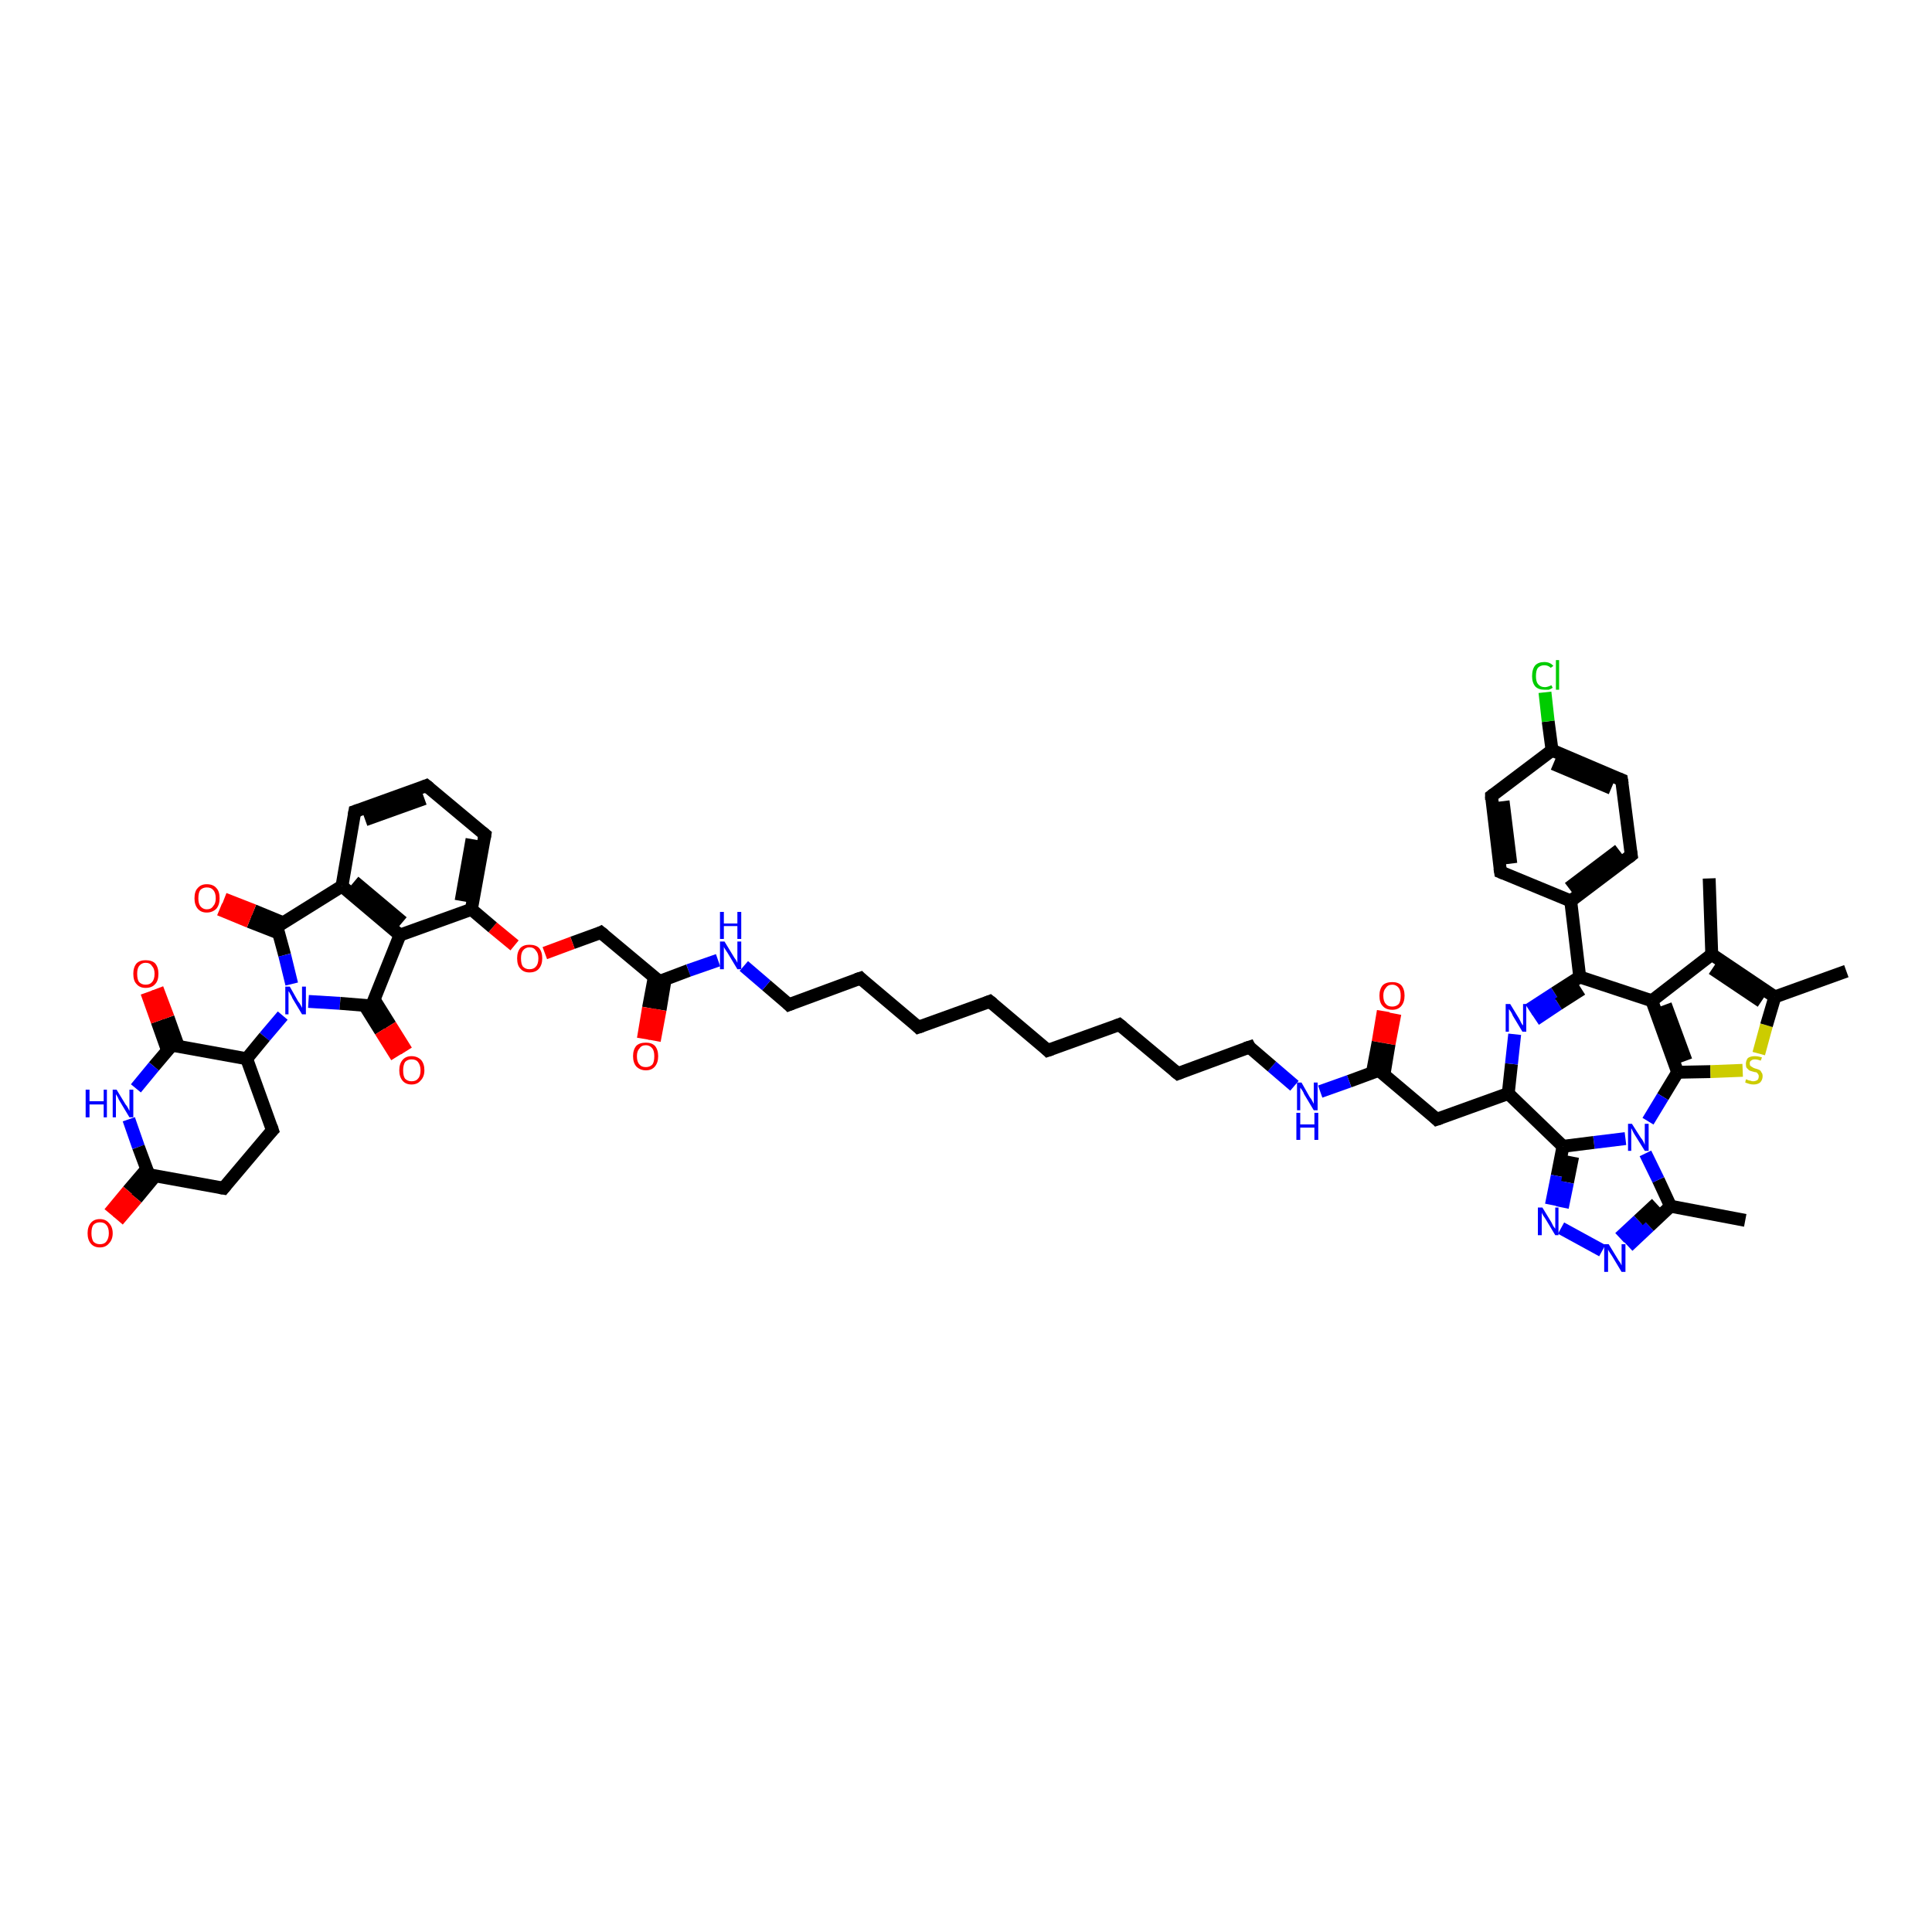 <?xml version='1.0' encoding='iso-8859-1'?>
<svg version='1.1' baseProfile='full'
              xmlns='http://www.w3.org/2000/svg'
                      xmlns:rdkit='http://www.rdkit.org/xml'
                      xmlns:xlink='http://www.w3.org/1999/xlink'
                  xml:space='preserve'
width='300px' height='300px' viewBox='0 0 300 300'>
<!-- END OF HEADER -->
<rect style='opacity:1.0;fill:#FFFFFF;stroke:none' width='300.0' height='300.0' x='0.0' y='0.0'> </rect>
<path class='bond-0 atom-0 atom-1' d='M 252.8,193.5 L 256.1,190.4' style='fill:none;fill-rule:evenodd;stroke:#0000FF;stroke-width:2.0px;stroke-linecap:butt;stroke-linejoin:miter;stroke-opacity:1' />
<path class='bond-0 atom-0 atom-1' d='M 256.1,190.4 L 259.4,187.3' style='fill:none;fill-rule:evenodd;stroke:#000000;stroke-width:2.0px;stroke-linecap:butt;stroke-linejoin:miter;stroke-opacity:1' />
<path class='bond-0 atom-0 atom-1' d='M 251.5,192.2 L 254.4,189.5' style='fill:none;fill-rule:evenodd;stroke:#0000FF;stroke-width:2.0px;stroke-linecap:butt;stroke-linejoin:miter;stroke-opacity:1' />
<path class='bond-0 atom-0 atom-1' d='M 254.4,189.5 L 257.2,186.9' style='fill:none;fill-rule:evenodd;stroke:#000000;stroke-width:2.0px;stroke-linecap:butt;stroke-linejoin:miter;stroke-opacity:1' />
<path class='bond-1 atom-1 atom-2' d='M 259.4,187.3 L 271.0,189.5' style='fill:none;fill-rule:evenodd;stroke:#000000;stroke-width:2.0px;stroke-linecap:butt;stroke-linejoin:miter;stroke-opacity:1' />
<path class='bond-2 atom-1 atom-3' d='M 259.4,187.3 L 257.5,183.2' style='fill:none;fill-rule:evenodd;stroke:#000000;stroke-width:2.0px;stroke-linecap:butt;stroke-linejoin:miter;stroke-opacity:1' />
<path class='bond-2 atom-1 atom-3' d='M 257.5,183.2 L 255.5,179.1' style='fill:none;fill-rule:evenodd;stroke:#0000FF;stroke-width:2.0px;stroke-linecap:butt;stroke-linejoin:miter;stroke-opacity:1' />
<path class='bond-3 atom-3 atom-4' d='M 252.4,176.8 L 247.5,177.4' style='fill:none;fill-rule:evenodd;stroke:#0000FF;stroke-width:2.0px;stroke-linecap:butt;stroke-linejoin:miter;stroke-opacity:1' />
<path class='bond-3 atom-3 atom-4' d='M 247.5,177.4 L 242.7,178.0' style='fill:none;fill-rule:evenodd;stroke:#000000;stroke-width:2.0px;stroke-linecap:butt;stroke-linejoin:miter;stroke-opacity:1' />
<path class='bond-4 atom-4 atom-5' d='M 242.7,178.0 L 241.8,182.6' style='fill:none;fill-rule:evenodd;stroke:#000000;stroke-width:2.0px;stroke-linecap:butt;stroke-linejoin:miter;stroke-opacity:1' />
<path class='bond-4 atom-4 atom-5' d='M 241.8,182.6 L 240.9,187.1' style='fill:none;fill-rule:evenodd;stroke:#0000FF;stroke-width:2.0px;stroke-linecap:butt;stroke-linejoin:miter;stroke-opacity:1' />
<path class='bond-4 atom-4 atom-5' d='M 244.2,179.6 L 243.4,183.6' style='fill:none;fill-rule:evenodd;stroke:#000000;stroke-width:2.0px;stroke-linecap:butt;stroke-linejoin:miter;stroke-opacity:1' />
<path class='bond-4 atom-4 atom-5' d='M 243.4,183.6 L 242.6,187.5' style='fill:none;fill-rule:evenodd;stroke:#0000FF;stroke-width:2.0px;stroke-linecap:butt;stroke-linejoin:miter;stroke-opacity:1' />
<path class='bond-5 atom-4 atom-6' d='M 242.7,178.0 L 234.2,169.8' style='fill:none;fill-rule:evenodd;stroke:#000000;stroke-width:2.0px;stroke-linecap:butt;stroke-linejoin:miter;stroke-opacity:1' />
<path class='bond-6 atom-6 atom-7' d='M 234.2,169.8 L 223.1,173.8' style='fill:none;fill-rule:evenodd;stroke:#000000;stroke-width:2.0px;stroke-linecap:butt;stroke-linejoin:miter;stroke-opacity:1' />
<path class='bond-7 atom-7 atom-8' d='M 223.1,173.8 L 214.1,166.2' style='fill:none;fill-rule:evenodd;stroke:#000000;stroke-width:2.0px;stroke-linecap:butt;stroke-linejoin:miter;stroke-opacity:1' />
<path class='bond-8 atom-8 atom-9' d='M 214.1,166.2 L 209.5,167.9' style='fill:none;fill-rule:evenodd;stroke:#000000;stroke-width:2.0px;stroke-linecap:butt;stroke-linejoin:miter;stroke-opacity:1' />
<path class='bond-8 atom-8 atom-9' d='M 209.5,167.9 L 205.0,169.5' style='fill:none;fill-rule:evenodd;stroke:#0000FF;stroke-width:2.0px;stroke-linecap:butt;stroke-linejoin:miter;stroke-opacity:1' />
<path class='bond-9 atom-9 atom-10' d='M 201.0,168.6 L 197.5,165.6' style='fill:none;fill-rule:evenodd;stroke:#0000FF;stroke-width:2.0px;stroke-linecap:butt;stroke-linejoin:miter;stroke-opacity:1' />
<path class='bond-9 atom-9 atom-10' d='M 197.5,165.6 L 194.0,162.6' style='fill:none;fill-rule:evenodd;stroke:#000000;stroke-width:2.0px;stroke-linecap:butt;stroke-linejoin:miter;stroke-opacity:1' />
<path class='bond-10 atom-10 atom-11' d='M 194.0,162.6 L 182.9,166.7' style='fill:none;fill-rule:evenodd;stroke:#000000;stroke-width:2.0px;stroke-linecap:butt;stroke-linejoin:miter;stroke-opacity:1' />
<path class='bond-11 atom-11 atom-12' d='M 182.9,166.7 L 173.8,159.1' style='fill:none;fill-rule:evenodd;stroke:#000000;stroke-width:2.0px;stroke-linecap:butt;stroke-linejoin:miter;stroke-opacity:1' />
<path class='bond-12 atom-12 atom-13' d='M 173.8,159.1 L 162.7,163.1' style='fill:none;fill-rule:evenodd;stroke:#000000;stroke-width:2.0px;stroke-linecap:butt;stroke-linejoin:miter;stroke-opacity:1' />
<path class='bond-13 atom-13 atom-14' d='M 162.7,163.1 L 153.7,155.5' style='fill:none;fill-rule:evenodd;stroke:#000000;stroke-width:2.0px;stroke-linecap:butt;stroke-linejoin:miter;stroke-opacity:1' />
<path class='bond-14 atom-14 atom-15' d='M 153.7,155.5 L 142.6,159.5' style='fill:none;fill-rule:evenodd;stroke:#000000;stroke-width:2.0px;stroke-linecap:butt;stroke-linejoin:miter;stroke-opacity:1' />
<path class='bond-15 atom-15 atom-16' d='M 142.6,159.5 L 133.6,151.9' style='fill:none;fill-rule:evenodd;stroke:#000000;stroke-width:2.0px;stroke-linecap:butt;stroke-linejoin:miter;stroke-opacity:1' />
<path class='bond-16 atom-16 atom-17' d='M 133.6,151.9 L 122.5,156.0' style='fill:none;fill-rule:evenodd;stroke:#000000;stroke-width:2.0px;stroke-linecap:butt;stroke-linejoin:miter;stroke-opacity:1' />
<path class='bond-17 atom-17 atom-18' d='M 122.5,156.0 L 119.0,153.0' style='fill:none;fill-rule:evenodd;stroke:#000000;stroke-width:2.0px;stroke-linecap:butt;stroke-linejoin:miter;stroke-opacity:1' />
<path class='bond-17 atom-17 atom-18' d='M 119.0,153.0 L 115.5,150.0' style='fill:none;fill-rule:evenodd;stroke:#0000FF;stroke-width:2.0px;stroke-linecap:butt;stroke-linejoin:miter;stroke-opacity:1' />
<path class='bond-18 atom-18 atom-19' d='M 111.5,149.1 L 106.9,150.7' style='fill:none;fill-rule:evenodd;stroke:#0000FF;stroke-width:2.0px;stroke-linecap:butt;stroke-linejoin:miter;stroke-opacity:1' />
<path class='bond-18 atom-18 atom-19' d='M 106.9,150.7 L 102.4,152.4' style='fill:none;fill-rule:evenodd;stroke:#000000;stroke-width:2.0px;stroke-linecap:butt;stroke-linejoin:miter;stroke-opacity:1' />
<path class='bond-19 atom-19 atom-20' d='M 101.6,151.7 L 100.7,156.5' style='fill:none;fill-rule:evenodd;stroke:#000000;stroke-width:2.0px;stroke-linecap:butt;stroke-linejoin:miter;stroke-opacity:1' />
<path class='bond-19 atom-19 atom-20' d='M 100.7,156.5 L 99.9,161.3' style='fill:none;fill-rule:evenodd;stroke:#FF0000;stroke-width:2.0px;stroke-linecap:butt;stroke-linejoin:miter;stroke-opacity:1' />
<path class='bond-19 atom-19 atom-20' d='M 103.3,152.0 L 102.5,156.8' style='fill:none;fill-rule:evenodd;stroke:#000000;stroke-width:2.0px;stroke-linecap:butt;stroke-linejoin:miter;stroke-opacity:1' />
<path class='bond-19 atom-19 atom-20' d='M 102.5,156.8 L 101.6,161.6' style='fill:none;fill-rule:evenodd;stroke:#FF0000;stroke-width:2.0px;stroke-linecap:butt;stroke-linejoin:miter;stroke-opacity:1' />
<path class='bond-20 atom-19 atom-21' d='M 102.4,152.4 L 93.3,144.8' style='fill:none;fill-rule:evenodd;stroke:#000000;stroke-width:2.0px;stroke-linecap:butt;stroke-linejoin:miter;stroke-opacity:1' />
<path class='bond-21 atom-21 atom-22' d='M 93.3,144.8 L 88.9,146.4' style='fill:none;fill-rule:evenodd;stroke:#000000;stroke-width:2.0px;stroke-linecap:butt;stroke-linejoin:miter;stroke-opacity:1' />
<path class='bond-21 atom-21 atom-22' d='M 88.9,146.4 L 84.6,148.0' style='fill:none;fill-rule:evenodd;stroke:#FF0000;stroke-width:2.0px;stroke-linecap:butt;stroke-linejoin:miter;stroke-opacity:1' />
<path class='bond-22 atom-22 atom-23' d='M 79.9,146.8 L 76.5,144.0' style='fill:none;fill-rule:evenodd;stroke:#FF0000;stroke-width:2.0px;stroke-linecap:butt;stroke-linejoin:miter;stroke-opacity:1' />
<path class='bond-22 atom-22 atom-23' d='M 76.5,144.0 L 73.2,141.2' style='fill:none;fill-rule:evenodd;stroke:#000000;stroke-width:2.0px;stroke-linecap:butt;stroke-linejoin:miter;stroke-opacity:1' />
<path class='bond-23 atom-23 atom-24' d='M 73.2,141.2 L 75.3,129.6' style='fill:none;fill-rule:evenodd;stroke:#000000;stroke-width:2.0px;stroke-linecap:butt;stroke-linejoin:miter;stroke-opacity:1' />
<path class='bond-23 atom-23 atom-24' d='M 71.6,139.9 L 73.3,130.3' style='fill:none;fill-rule:evenodd;stroke:#000000;stroke-width:2.0px;stroke-linecap:butt;stroke-linejoin:miter;stroke-opacity:1' />
<path class='bond-24 atom-24 atom-25' d='M 75.3,129.6 L 66.2,122.0' style='fill:none;fill-rule:evenodd;stroke:#000000;stroke-width:2.0px;stroke-linecap:butt;stroke-linejoin:miter;stroke-opacity:1' />
<path class='bond-25 atom-25 atom-26' d='M 66.2,122.0 L 55.1,126.0' style='fill:none;fill-rule:evenodd;stroke:#000000;stroke-width:2.0px;stroke-linecap:butt;stroke-linejoin:miter;stroke-opacity:1' />
<path class='bond-25 atom-25 atom-26' d='M 65.9,124.0 L 56.7,127.3' style='fill:none;fill-rule:evenodd;stroke:#000000;stroke-width:2.0px;stroke-linecap:butt;stroke-linejoin:miter;stroke-opacity:1' />
<path class='bond-26 atom-26 atom-27' d='M 55.1,126.0 L 53.1,137.6' style='fill:none;fill-rule:evenodd;stroke:#000000;stroke-width:2.0px;stroke-linecap:butt;stroke-linejoin:miter;stroke-opacity:1' />
<path class='bond-27 atom-27 atom-28' d='M 53.1,137.6 L 43.0,143.9' style='fill:none;fill-rule:evenodd;stroke:#000000;stroke-width:2.0px;stroke-linecap:butt;stroke-linejoin:miter;stroke-opacity:1' />
<path class='bond-28 atom-28 atom-29' d='M 44.0,143.3 L 39.4,141.4' style='fill:none;fill-rule:evenodd;stroke:#000000;stroke-width:2.0px;stroke-linecap:butt;stroke-linejoin:miter;stroke-opacity:1' />
<path class='bond-28 atom-28 atom-29' d='M 39.4,141.4 L 34.8,139.6' style='fill:none;fill-rule:evenodd;stroke:#FF0000;stroke-width:2.0px;stroke-linecap:butt;stroke-linejoin:miter;stroke-opacity:1' />
<path class='bond-28 atom-28 atom-29' d='M 43.3,144.9 L 38.7,143.1' style='fill:none;fill-rule:evenodd;stroke:#000000;stroke-width:2.0px;stroke-linecap:butt;stroke-linejoin:miter;stroke-opacity:1' />
<path class='bond-28 atom-28 atom-29' d='M 38.7,143.1 L 34.1,141.2' style='fill:none;fill-rule:evenodd;stroke:#FF0000;stroke-width:2.0px;stroke-linecap:butt;stroke-linejoin:miter;stroke-opacity:1' />
<path class='bond-29 atom-28 atom-30' d='M 43.0,143.9 L 44.2,148.3' style='fill:none;fill-rule:evenodd;stroke:#000000;stroke-width:2.0px;stroke-linecap:butt;stroke-linejoin:miter;stroke-opacity:1' />
<path class='bond-29 atom-28 atom-30' d='M 44.2,148.3 L 45.3,152.8' style='fill:none;fill-rule:evenodd;stroke:#0000FF;stroke-width:2.0px;stroke-linecap:butt;stroke-linejoin:miter;stroke-opacity:1' />
<path class='bond-30 atom-30 atom-31' d='M 43.9,157.7 L 41.1,161.0' style='fill:none;fill-rule:evenodd;stroke:#0000FF;stroke-width:2.0px;stroke-linecap:butt;stroke-linejoin:miter;stroke-opacity:1' />
<path class='bond-30 atom-30 atom-31' d='M 41.1,161.0 L 38.3,164.4' style='fill:none;fill-rule:evenodd;stroke:#000000;stroke-width:2.0px;stroke-linecap:butt;stroke-linejoin:miter;stroke-opacity:1' />
<path class='bond-31 atom-31 atom-32' d='M 38.3,164.4 L 26.7,162.3' style='fill:none;fill-rule:evenodd;stroke:#000000;stroke-width:2.0px;stroke-linecap:butt;stroke-linejoin:miter;stroke-opacity:1' />
<path class='bond-32 atom-32 atom-33' d='M 27.7,162.5 L 26.1,158.0' style='fill:none;fill-rule:evenodd;stroke:#000000;stroke-width:2.0px;stroke-linecap:butt;stroke-linejoin:miter;stroke-opacity:1' />
<path class='bond-32 atom-32 atom-33' d='M 26.1,158.0 L 24.4,153.5' style='fill:none;fill-rule:evenodd;stroke:#FF0000;stroke-width:2.0px;stroke-linecap:butt;stroke-linejoin:miter;stroke-opacity:1' />
<path class='bond-32 atom-32 atom-33' d='M 26.0,163.1 L 24.4,158.6' style='fill:none;fill-rule:evenodd;stroke:#000000;stroke-width:2.0px;stroke-linecap:butt;stroke-linejoin:miter;stroke-opacity:1' />
<path class='bond-32 atom-32 atom-33' d='M 24.4,158.6 L 22.8,154.1' style='fill:none;fill-rule:evenodd;stroke:#FF0000;stroke-width:2.0px;stroke-linecap:butt;stroke-linejoin:miter;stroke-opacity:1' />
<path class='bond-33 atom-32 atom-34' d='M 26.7,162.3 L 23.9,165.6' style='fill:none;fill-rule:evenodd;stroke:#000000;stroke-width:2.0px;stroke-linecap:butt;stroke-linejoin:miter;stroke-opacity:1' />
<path class='bond-33 atom-32 atom-34' d='M 23.9,165.6 L 21.1,169.0' style='fill:none;fill-rule:evenodd;stroke:#0000FF;stroke-width:2.0px;stroke-linecap:butt;stroke-linejoin:miter;stroke-opacity:1' />
<path class='bond-34 atom-34 atom-35' d='M 20.0,173.8 L 21.5,178.1' style='fill:none;fill-rule:evenodd;stroke:#0000FF;stroke-width:2.0px;stroke-linecap:butt;stroke-linejoin:miter;stroke-opacity:1' />
<path class='bond-34 atom-34 atom-35' d='M 21.5,178.1 L 23.1,182.4' style='fill:none;fill-rule:evenodd;stroke:#000000;stroke-width:2.0px;stroke-linecap:butt;stroke-linejoin:miter;stroke-opacity:1' />
<path class='bond-35 atom-35 atom-36' d='M 23.1,182.4 L 34.7,184.5' style='fill:none;fill-rule:evenodd;stroke:#000000;stroke-width:2.0px;stroke-linecap:butt;stroke-linejoin:miter;stroke-opacity:1' />
<path class='bond-36 atom-36 atom-37' d='M 34.7,184.5 L 42.3,175.5' style='fill:none;fill-rule:evenodd;stroke:#000000;stroke-width:2.0px;stroke-linecap:butt;stroke-linejoin:miter;stroke-opacity:1' />
<path class='bond-37 atom-35 atom-38' d='M 22.8,181.5 L 19.9,184.9' style='fill:none;fill-rule:evenodd;stroke:#000000;stroke-width:2.0px;stroke-linecap:butt;stroke-linejoin:miter;stroke-opacity:1' />
<path class='bond-37 atom-35 atom-38' d='M 19.9,184.9 L 17.0,188.4' style='fill:none;fill-rule:evenodd;stroke:#FF0000;stroke-width:2.0px;stroke-linecap:butt;stroke-linejoin:miter;stroke-opacity:1' />
<path class='bond-37 atom-35 atom-38' d='M 24.1,182.6 L 21.2,186.1' style='fill:none;fill-rule:evenodd;stroke:#000000;stroke-width:2.0px;stroke-linecap:butt;stroke-linejoin:miter;stroke-opacity:1' />
<path class='bond-37 atom-35 atom-38' d='M 21.2,186.1 L 18.3,189.5' style='fill:none;fill-rule:evenodd;stroke:#FF0000;stroke-width:2.0px;stroke-linecap:butt;stroke-linejoin:miter;stroke-opacity:1' />
<path class='bond-38 atom-30 atom-39' d='M 47.9,155.5 L 52.8,155.8' style='fill:none;fill-rule:evenodd;stroke:#0000FF;stroke-width:2.0px;stroke-linecap:butt;stroke-linejoin:miter;stroke-opacity:1' />
<path class='bond-38 atom-30 atom-39' d='M 52.8,155.8 L 57.7,156.2' style='fill:none;fill-rule:evenodd;stroke:#000000;stroke-width:2.0px;stroke-linecap:butt;stroke-linejoin:miter;stroke-opacity:1' />
<path class='bond-39 atom-39 atom-40' d='M 57.7,156.2 L 62.1,145.2' style='fill:none;fill-rule:evenodd;stroke:#000000;stroke-width:2.0px;stroke-linecap:butt;stroke-linejoin:miter;stroke-opacity:1' />
<path class='bond-40 atom-39 atom-41' d='M 56.6,156.1 L 59.1,160.1' style='fill:none;fill-rule:evenodd;stroke:#000000;stroke-width:2.0px;stroke-linecap:butt;stroke-linejoin:miter;stroke-opacity:1' />
<path class='bond-40 atom-39 atom-41' d='M 59.1,160.1 L 61.6,164.1' style='fill:none;fill-rule:evenodd;stroke:#FF0000;stroke-width:2.0px;stroke-linecap:butt;stroke-linejoin:miter;stroke-opacity:1' />
<path class='bond-40 atom-39 atom-41' d='M 58.1,155.2 L 60.6,159.2' style='fill:none;fill-rule:evenodd;stroke:#000000;stroke-width:2.0px;stroke-linecap:butt;stroke-linejoin:miter;stroke-opacity:1' />
<path class='bond-40 atom-39 atom-41' d='M 60.6,159.2 L 63.1,163.2' style='fill:none;fill-rule:evenodd;stroke:#FF0000;stroke-width:2.0px;stroke-linecap:butt;stroke-linejoin:miter;stroke-opacity:1' />
<path class='bond-41 atom-8 atom-42' d='M 214.9,166.9 L 215.7,162.1' style='fill:none;fill-rule:evenodd;stroke:#000000;stroke-width:2.0px;stroke-linecap:butt;stroke-linejoin:miter;stroke-opacity:1' />
<path class='bond-41 atom-8 atom-42' d='M 215.7,162.1 L 216.6,157.4' style='fill:none;fill-rule:evenodd;stroke:#FF0000;stroke-width:2.0px;stroke-linecap:butt;stroke-linejoin:miter;stroke-opacity:1' />
<path class='bond-41 atom-8 atom-42' d='M 213.1,166.6 L 214.0,161.8' style='fill:none;fill-rule:evenodd;stroke:#000000;stroke-width:2.0px;stroke-linecap:butt;stroke-linejoin:miter;stroke-opacity:1' />
<path class='bond-41 atom-8 atom-42' d='M 214.0,161.8 L 214.8,157.0' style='fill:none;fill-rule:evenodd;stroke:#FF0000;stroke-width:2.0px;stroke-linecap:butt;stroke-linejoin:miter;stroke-opacity:1' />
<path class='bond-42 atom-6 atom-43' d='M 234.2,169.8 L 234.7,165.2' style='fill:none;fill-rule:evenodd;stroke:#000000;stroke-width:2.0px;stroke-linecap:butt;stroke-linejoin:miter;stroke-opacity:1' />
<path class='bond-42 atom-6 atom-43' d='M 234.7,165.2 L 235.2,160.6' style='fill:none;fill-rule:evenodd;stroke:#0000FF;stroke-width:2.0px;stroke-linecap:butt;stroke-linejoin:miter;stroke-opacity:1' />
<path class='bond-43 atom-43 atom-44' d='M 237.4,156.8 L 241.4,154.2' style='fill:none;fill-rule:evenodd;stroke:#0000FF;stroke-width:2.0px;stroke-linecap:butt;stroke-linejoin:miter;stroke-opacity:1' />
<path class='bond-43 atom-43 atom-44' d='M 241.4,154.2 L 245.3,151.7' style='fill:none;fill-rule:evenodd;stroke:#000000;stroke-width:2.0px;stroke-linecap:butt;stroke-linejoin:miter;stroke-opacity:1' />
<path class='bond-43 atom-43 atom-44' d='M 238.4,158.3 L 242.0,155.9' style='fill:none;fill-rule:evenodd;stroke:#0000FF;stroke-width:2.0px;stroke-linecap:butt;stroke-linejoin:miter;stroke-opacity:1' />
<path class='bond-43 atom-43 atom-44' d='M 242.0,155.9 L 245.6,153.6' style='fill:none;fill-rule:evenodd;stroke:#000000;stroke-width:2.0px;stroke-linecap:butt;stroke-linejoin:miter;stroke-opacity:1' />
<path class='bond-44 atom-44 atom-45' d='M 245.3,151.7 L 256.5,155.4' style='fill:none;fill-rule:evenodd;stroke:#000000;stroke-width:2.0px;stroke-linecap:butt;stroke-linejoin:miter;stroke-opacity:1' />
<path class='bond-45 atom-45 atom-46' d='M 256.5,155.4 L 260.5,166.5' style='fill:none;fill-rule:evenodd;stroke:#000000;stroke-width:2.0px;stroke-linecap:butt;stroke-linejoin:miter;stroke-opacity:1' />
<path class='bond-45 atom-45 atom-46' d='M 258.6,156.0 L 261.8,164.7' style='fill:none;fill-rule:evenodd;stroke:#000000;stroke-width:2.0px;stroke-linecap:butt;stroke-linejoin:miter;stroke-opacity:1' />
<path class='bond-46 atom-46 atom-47' d='M 260.5,166.5 L 265.6,166.4' style='fill:none;fill-rule:evenodd;stroke:#000000;stroke-width:2.0px;stroke-linecap:butt;stroke-linejoin:miter;stroke-opacity:1' />
<path class='bond-46 atom-46 atom-47' d='M 265.6,166.4 L 270.6,166.2' style='fill:none;fill-rule:evenodd;stroke:#CCCC00;stroke-width:2.0px;stroke-linecap:butt;stroke-linejoin:miter;stroke-opacity:1' />
<path class='bond-47 atom-47 atom-48' d='M 273.1,163.6 L 274.3,159.2' style='fill:none;fill-rule:evenodd;stroke:#CCCC00;stroke-width:2.0px;stroke-linecap:butt;stroke-linejoin:miter;stroke-opacity:1' />
<path class='bond-47 atom-47 atom-48' d='M 274.3,159.2 L 275.6,154.8' style='fill:none;fill-rule:evenodd;stroke:#000000;stroke-width:2.0px;stroke-linecap:butt;stroke-linejoin:miter;stroke-opacity:1' />
<path class='bond-48 atom-48 atom-49' d='M 275.6,154.8 L 286.7,150.8' style='fill:none;fill-rule:evenodd;stroke:#000000;stroke-width:2.0px;stroke-linecap:butt;stroke-linejoin:miter;stroke-opacity:1' />
<path class='bond-49 atom-48 atom-50' d='M 275.6,154.8 L 265.8,148.2' style='fill:none;fill-rule:evenodd;stroke:#000000;stroke-width:2.0px;stroke-linecap:butt;stroke-linejoin:miter;stroke-opacity:1' />
<path class='bond-49 atom-48 atom-50' d='M 273.5,155.5 L 265.9,150.4' style='fill:none;fill-rule:evenodd;stroke:#000000;stroke-width:2.0px;stroke-linecap:butt;stroke-linejoin:miter;stroke-opacity:1' />
<path class='bond-50 atom-50 atom-51' d='M 265.8,148.2 L 265.4,136.4' style='fill:none;fill-rule:evenodd;stroke:#000000;stroke-width:2.0px;stroke-linecap:butt;stroke-linejoin:miter;stroke-opacity:1' />
<path class='bond-51 atom-44 atom-52' d='M 245.3,151.7 L 243.9,139.9' style='fill:none;fill-rule:evenodd;stroke:#000000;stroke-width:2.0px;stroke-linecap:butt;stroke-linejoin:miter;stroke-opacity:1' />
<path class='bond-52 atom-52 atom-53' d='M 243.9,139.9 L 253.3,132.8' style='fill:none;fill-rule:evenodd;stroke:#000000;stroke-width:2.0px;stroke-linecap:butt;stroke-linejoin:miter;stroke-opacity:1' />
<path class='bond-52 atom-52 atom-53' d='M 243.6,137.9 L 251.4,132.0' style='fill:none;fill-rule:evenodd;stroke:#000000;stroke-width:2.0px;stroke-linecap:butt;stroke-linejoin:miter;stroke-opacity:1' />
<path class='bond-53 atom-53 atom-54' d='M 253.3,132.8 L 251.8,121.1' style='fill:none;fill-rule:evenodd;stroke:#000000;stroke-width:2.0px;stroke-linecap:butt;stroke-linejoin:miter;stroke-opacity:1' />
<path class='bond-54 atom-54 atom-55' d='M 251.8,121.1 L 241.0,116.5' style='fill:none;fill-rule:evenodd;stroke:#000000;stroke-width:2.0px;stroke-linecap:butt;stroke-linejoin:miter;stroke-opacity:1' />
<path class='bond-54 atom-54 atom-55' d='M 250.2,122.4 L 241.2,118.6' style='fill:none;fill-rule:evenodd;stroke:#000000;stroke-width:2.0px;stroke-linecap:butt;stroke-linejoin:miter;stroke-opacity:1' />
<path class='bond-55 atom-55 atom-56' d='M 241.0,116.5 L 231.6,123.6' style='fill:none;fill-rule:evenodd;stroke:#000000;stroke-width:2.0px;stroke-linecap:butt;stroke-linejoin:miter;stroke-opacity:1' />
<path class='bond-56 atom-56 atom-57' d='M 231.6,123.6 L 233.0,135.4' style='fill:none;fill-rule:evenodd;stroke:#000000;stroke-width:2.0px;stroke-linecap:butt;stroke-linejoin:miter;stroke-opacity:1' />
<path class='bond-56 atom-56 atom-57' d='M 233.4,124.4 L 234.6,134.1' style='fill:none;fill-rule:evenodd;stroke:#000000;stroke-width:2.0px;stroke-linecap:butt;stroke-linejoin:miter;stroke-opacity:1' />
<path class='bond-57 atom-55 atom-58' d='M 241.0,116.5 L 240.4,112.0' style='fill:none;fill-rule:evenodd;stroke:#000000;stroke-width:2.0px;stroke-linecap:butt;stroke-linejoin:miter;stroke-opacity:1' />
<path class='bond-57 atom-55 atom-58' d='M 240.4,112.0 L 239.9,107.5' style='fill:none;fill-rule:evenodd;stroke:#00CC00;stroke-width:2.0px;stroke-linecap:butt;stroke-linejoin:miter;stroke-opacity:1' />
<path class='bond-58 atom-5 atom-0' d='M 242.4,190.7 L 248.8,194.2' style='fill:none;fill-rule:evenodd;stroke:#0000FF;stroke-width:2.0px;stroke-linecap:butt;stroke-linejoin:miter;stroke-opacity:1' />
<path class='bond-59 atom-37 atom-31' d='M 42.3,175.5 L 38.3,164.4' style='fill:none;fill-rule:evenodd;stroke:#000000;stroke-width:2.0px;stroke-linecap:butt;stroke-linejoin:miter;stroke-opacity:1' />
<path class='bond-60 atom-40 atom-23' d='M 62.1,145.2 L 73.2,141.2' style='fill:none;fill-rule:evenodd;stroke:#000000;stroke-width:2.0px;stroke-linecap:butt;stroke-linejoin:miter;stroke-opacity:1' />
<path class='bond-61 atom-40 atom-27' d='M 62.1,145.2 L 53.1,137.6' style='fill:none;fill-rule:evenodd;stroke:#000000;stroke-width:2.0px;stroke-linecap:butt;stroke-linejoin:miter;stroke-opacity:1' />
<path class='bond-61 atom-40 atom-27' d='M 62.5,143.2 L 55.0,136.9' style='fill:none;fill-rule:evenodd;stroke:#000000;stroke-width:2.0px;stroke-linecap:butt;stroke-linejoin:miter;stroke-opacity:1' />
<path class='bond-62 atom-46 atom-3' d='M 260.5,166.5 L 258.2,170.3' style='fill:none;fill-rule:evenodd;stroke:#000000;stroke-width:2.0px;stroke-linecap:butt;stroke-linejoin:miter;stroke-opacity:1' />
<path class='bond-62 atom-46 atom-3' d='M 258.2,170.3 L 255.9,174.1' style='fill:none;fill-rule:evenodd;stroke:#0000FF;stroke-width:2.0px;stroke-linecap:butt;stroke-linejoin:miter;stroke-opacity:1' />
<path class='bond-63 atom-50 atom-45' d='M 265.8,148.2 L 256.5,155.4' style='fill:none;fill-rule:evenodd;stroke:#000000;stroke-width:2.0px;stroke-linecap:butt;stroke-linejoin:miter;stroke-opacity:1' />
<path class='bond-64 atom-57 atom-52' d='M 233.0,135.4 L 243.9,139.9' style='fill:none;fill-rule:evenodd;stroke:#000000;stroke-width:2.0px;stroke-linecap:butt;stroke-linejoin:miter;stroke-opacity:1' />
<path d='M 223.7,173.6 L 223.1,173.8 L 222.7,173.4' style='fill:none;stroke:#000000;stroke-width:2.0px;stroke-linecap:butt;stroke-linejoin:miter;stroke-opacity:1;' />
<path d='M 214.5,166.6 L 214.1,166.2 L 213.9,166.3' style='fill:none;stroke:#000000;stroke-width:2.0px;stroke-linecap:butt;stroke-linejoin:miter;stroke-opacity:1;' />
<path d='M 194.1,162.8 L 194.0,162.6 L 193.4,162.8' style='fill:none;stroke:#000000;stroke-width:2.0px;stroke-linecap:butt;stroke-linejoin:miter;stroke-opacity:1;' />
<path d='M 183.4,166.5 L 182.9,166.7 L 182.4,166.3' style='fill:none;stroke:#000000;stroke-width:2.0px;stroke-linecap:butt;stroke-linejoin:miter;stroke-opacity:1;' />
<path d='M 174.3,159.5 L 173.8,159.1 L 173.3,159.3' style='fill:none;stroke:#000000;stroke-width:2.0px;stroke-linecap:butt;stroke-linejoin:miter;stroke-opacity:1;' />
<path d='M 163.3,162.9 L 162.7,163.1 L 162.3,162.7' style='fill:none;stroke:#000000;stroke-width:2.0px;stroke-linecap:butt;stroke-linejoin:miter;stroke-opacity:1;' />
<path d='M 154.2,155.9 L 153.7,155.5 L 153.2,155.7' style='fill:none;stroke:#000000;stroke-width:2.0px;stroke-linecap:butt;stroke-linejoin:miter;stroke-opacity:1;' />
<path d='M 143.2,159.3 L 142.6,159.5 L 142.2,159.1' style='fill:none;stroke:#000000;stroke-width:2.0px;stroke-linecap:butt;stroke-linejoin:miter;stroke-opacity:1;' />
<path d='M 134.0,152.3 L 133.6,151.9 L 133.0,152.1' style='fill:none;stroke:#000000;stroke-width:2.0px;stroke-linecap:butt;stroke-linejoin:miter;stroke-opacity:1;' />
<path d='M 123.0,155.8 L 122.5,156.0 L 122.3,155.8' style='fill:none;stroke:#000000;stroke-width:2.0px;stroke-linecap:butt;stroke-linejoin:miter;stroke-opacity:1;' />
<path d='M 102.6,152.3 L 102.4,152.4 L 101.9,152.0' style='fill:none;stroke:#000000;stroke-width:2.0px;stroke-linecap:butt;stroke-linejoin:miter;stroke-opacity:1;' />
<path d='M 93.8,145.2 L 93.3,144.8 L 93.1,144.9' style='fill:none;stroke:#000000;stroke-width:2.0px;stroke-linecap:butt;stroke-linejoin:miter;stroke-opacity:1;' />
<path d='M 75.2,130.2 L 75.3,129.6 L 74.8,129.2' style='fill:none;stroke:#000000;stroke-width:2.0px;stroke-linecap:butt;stroke-linejoin:miter;stroke-opacity:1;' />
<path d='M 66.7,122.4 L 66.2,122.0 L 65.7,122.2' style='fill:none;stroke:#000000;stroke-width:2.0px;stroke-linecap:butt;stroke-linejoin:miter;stroke-opacity:1;' />
<path d='M 55.7,125.8 L 55.1,126.0 L 55.0,126.6' style='fill:none;stroke:#000000;stroke-width:2.0px;stroke-linecap:butt;stroke-linejoin:miter;stroke-opacity:1;' />
<path d='M 43.6,143.6 L 43.0,143.9 L 43.1,144.1' style='fill:none;stroke:#000000;stroke-width:2.0px;stroke-linecap:butt;stroke-linejoin:miter;stroke-opacity:1;' />
<path d='M 27.3,162.4 L 26.7,162.3 L 26.5,162.5' style='fill:none;stroke:#000000;stroke-width:2.0px;stroke-linecap:butt;stroke-linejoin:miter;stroke-opacity:1;' />
<path d='M 23.0,182.2 L 23.1,182.4 L 23.7,182.5' style='fill:none;stroke:#000000;stroke-width:2.0px;stroke-linecap:butt;stroke-linejoin:miter;stroke-opacity:1;' />
<path d='M 34.1,184.4 L 34.7,184.5 L 35.1,184.0' style='fill:none;stroke:#000000;stroke-width:2.0px;stroke-linecap:butt;stroke-linejoin:miter;stroke-opacity:1;' />
<path d='M 41.9,175.9 L 42.3,175.5 L 42.1,174.9' style='fill:none;stroke:#000000;stroke-width:2.0px;stroke-linecap:butt;stroke-linejoin:miter;stroke-opacity:1;' />
<path d='M 57.4,156.2 L 57.7,156.2 L 57.9,155.6' style='fill:none;stroke:#000000;stroke-width:2.0px;stroke-linecap:butt;stroke-linejoin:miter;stroke-opacity:1;' />
<path d='M 252.8,133.2 L 253.3,132.8 L 253.2,132.2' style='fill:none;stroke:#000000;stroke-width:2.0px;stroke-linecap:butt;stroke-linejoin:miter;stroke-opacity:1;' />
<path d='M 251.9,121.7 L 251.8,121.1 L 251.3,120.9' style='fill:none;stroke:#000000;stroke-width:2.0px;stroke-linecap:butt;stroke-linejoin:miter;stroke-opacity:1;' />
<path d='M 232.0,123.3 L 231.6,123.6 L 231.6,124.2' style='fill:none;stroke:#000000;stroke-width:2.0px;stroke-linecap:butt;stroke-linejoin:miter;stroke-opacity:1;' />
<path d='M 232.9,134.8 L 233.0,135.4 L 233.5,135.6' style='fill:none;stroke:#000000;stroke-width:2.0px;stroke-linecap:butt;stroke-linejoin:miter;stroke-opacity:1;' />
<path class='atom-0' d='M 249.8 193.2
L 251.2 195.5
Q 251.3 195.7, 251.6 196.1
Q 251.8 196.5, 251.8 196.5
L 251.8 193.2
L 252.4 193.2
L 252.4 197.5
L 251.8 197.5
L 250.3 195.0
Q 250.1 194.7, 249.9 194.4
Q 249.7 194.1, 249.7 194.0
L 249.7 197.5
L 249.1 197.5
L 249.1 193.2
L 249.8 193.2
' fill='#0000FF'/>
<path class='atom-3' d='M 253.4 174.5
L 254.8 176.7
Q 255.0 176.9, 255.2 177.3
Q 255.4 177.7, 255.4 177.8
L 255.4 174.5
L 256.0 174.5
L 256.0 178.7
L 255.4 178.7
L 253.9 176.3
Q 253.7 176.0, 253.5 175.6
Q 253.4 175.3, 253.3 175.2
L 253.3 178.7
L 252.8 178.7
L 252.8 174.5
L 253.4 174.5
' fill='#0000FF'/>
<path class='atom-5' d='M 239.5 187.5
L 240.9 189.8
Q 241.0 190.0, 241.2 190.4
Q 241.5 190.8, 241.5 190.8
L 241.5 187.5
L 242.0 187.5
L 242.0 191.8
L 241.5 191.8
L 240.0 189.3
Q 239.8 189.0, 239.6 188.7
Q 239.4 188.4, 239.4 188.2
L 239.4 191.8
L 238.8 191.8
L 238.8 187.5
L 239.5 187.5
' fill='#0000FF'/>
<path class='atom-9' d='M 202.1 168.1
L 203.4 170.4
Q 203.6 170.6, 203.8 171.0
Q 204.0 171.4, 204.0 171.4
L 204.0 168.1
L 204.6 168.1
L 204.6 172.4
L 204.0 172.4
L 202.5 169.9
Q 202.4 169.6, 202.2 169.3
Q 202.0 169.0, 201.9 168.9
L 201.9 172.4
L 201.4 172.4
L 201.4 168.1
L 202.1 168.1
' fill='#0000FF'/>
<path class='atom-9' d='M 201.3 172.8
L 201.9 172.8
L 201.9 174.6
L 204.1 174.6
L 204.1 172.8
L 204.7 172.8
L 204.7 177.0
L 204.1 177.0
L 204.1 175.1
L 201.9 175.1
L 201.9 177.0
L 201.3 177.0
L 201.3 172.8
' fill='#0000FF'/>
<path class='atom-18' d='M 112.5 146.2
L 113.9 148.5
Q 114.0 148.7, 114.3 149.1
Q 114.5 149.5, 114.5 149.5
L 114.5 146.2
L 115.1 146.2
L 115.1 150.5
L 114.5 150.5
L 113.0 148.0
Q 112.8 147.7, 112.6 147.4
Q 112.4 147.1, 112.4 147.0
L 112.4 150.5
L 111.8 150.5
L 111.8 146.2
L 112.5 146.2
' fill='#0000FF'/>
<path class='atom-18' d='M 111.8 141.6
L 112.4 141.6
L 112.4 143.4
L 114.5 143.4
L 114.5 141.6
L 115.1 141.6
L 115.1 145.8
L 114.5 145.8
L 114.5 143.8
L 112.4 143.8
L 112.4 145.8
L 111.8 145.8
L 111.8 141.6
' fill='#0000FF'/>
<path class='atom-20' d='M 98.3 164.0
Q 98.3 163.0, 98.8 162.4
Q 99.3 161.9, 100.3 161.9
Q 101.2 161.9, 101.7 162.4
Q 102.2 163.0, 102.2 164.0
Q 102.2 165.0, 101.7 165.6
Q 101.2 166.2, 100.3 166.2
Q 99.4 166.2, 98.8 165.6
Q 98.3 165.0, 98.3 164.0
M 100.3 165.7
Q 100.9 165.7, 101.3 165.3
Q 101.6 164.9, 101.6 164.0
Q 101.6 163.2, 101.3 162.8
Q 100.9 162.3, 100.3 162.3
Q 99.6 162.3, 99.3 162.8
Q 98.9 163.2, 98.9 164.0
Q 98.9 164.9, 99.3 165.3
Q 99.6 165.7, 100.3 165.7
' fill='#FF0000'/>
<path class='atom-22' d='M 80.3 148.8
Q 80.3 147.8, 80.8 147.2
Q 81.3 146.7, 82.2 146.7
Q 83.2 146.7, 83.7 147.2
Q 84.2 147.8, 84.2 148.8
Q 84.2 149.8, 83.7 150.4
Q 83.2 151.0, 82.2 151.0
Q 81.3 151.0, 80.8 150.4
Q 80.3 149.9, 80.3 148.8
M 82.2 150.5
Q 82.9 150.5, 83.2 150.1
Q 83.6 149.7, 83.6 148.8
Q 83.6 148.0, 83.2 147.6
Q 82.9 147.1, 82.2 147.1
Q 81.6 147.1, 81.2 147.6
Q 80.9 148.0, 80.9 148.8
Q 80.9 149.7, 81.2 150.1
Q 81.6 150.5, 82.2 150.5
' fill='#FF0000'/>
<path class='atom-29' d='M 30.2 139.5
Q 30.2 138.4, 30.7 137.9
Q 31.2 137.3, 32.1 137.3
Q 33.1 137.3, 33.6 137.9
Q 34.1 138.4, 34.1 139.5
Q 34.1 140.5, 33.6 141.1
Q 33.0 141.7, 32.1 141.7
Q 31.2 141.7, 30.7 141.1
Q 30.2 140.5, 30.2 139.5
M 32.1 141.2
Q 32.8 141.2, 33.1 140.7
Q 33.5 140.3, 33.5 139.5
Q 33.5 138.6, 33.1 138.2
Q 32.8 137.8, 32.1 137.8
Q 31.5 137.8, 31.1 138.2
Q 30.8 138.6, 30.8 139.5
Q 30.8 140.3, 31.1 140.7
Q 31.5 141.2, 32.1 141.2
' fill='#FF0000'/>
<path class='atom-30' d='M 45.0 153.2
L 46.3 155.5
Q 46.5 155.7, 46.7 156.1
Q 46.9 156.5, 46.9 156.5
L 46.9 153.2
L 47.5 153.2
L 47.5 157.5
L 46.9 157.5
L 45.4 155.0
Q 45.3 154.7, 45.1 154.4
Q 44.9 154.0, 44.8 153.9
L 44.8 157.5
L 44.3 157.5
L 44.3 153.2
L 45.0 153.2
' fill='#0000FF'/>
<path class='atom-33' d='M 20.7 151.2
Q 20.7 150.2, 21.2 149.6
Q 21.7 149.1, 22.6 149.1
Q 23.6 149.1, 24.1 149.6
Q 24.6 150.2, 24.6 151.2
Q 24.6 152.3, 24.1 152.8
Q 23.6 153.4, 22.6 153.4
Q 21.7 153.4, 21.2 152.8
Q 20.7 152.3, 20.7 151.2
M 22.6 152.9
Q 23.3 152.9, 23.6 152.5
Q 24.0 152.1, 24.0 151.2
Q 24.0 150.4, 23.6 150.0
Q 23.3 149.5, 22.6 149.5
Q 22.0 149.5, 21.6 150.0
Q 21.3 150.4, 21.3 151.2
Q 21.3 152.1, 21.6 152.5
Q 22.0 152.9, 22.6 152.9
' fill='#FF0000'/>
<path class='atom-34' d='M 13.3 169.2
L 13.9 169.2
L 13.9 171.0
L 16.1 171.0
L 16.1 169.2
L 16.6 169.2
L 16.6 173.5
L 16.1 173.5
L 16.1 171.5
L 13.9 171.5
L 13.9 173.5
L 13.3 173.5
L 13.3 169.2
' fill='#0000FF'/>
<path class='atom-34' d='M 18.1 169.2
L 19.5 171.5
Q 19.7 171.7, 19.9 172.1
Q 20.1 172.5, 20.1 172.5
L 20.1 169.2
L 20.7 169.2
L 20.7 173.5
L 20.1 173.5
L 18.6 171.0
Q 18.4 170.7, 18.3 170.4
Q 18.1 170.1, 18.0 169.9
L 18.0 173.5
L 17.5 173.5
L 17.5 169.2
L 18.1 169.2
' fill='#0000FF'/>
<path class='atom-38' d='M 13.6 191.5
Q 13.6 190.5, 14.1 189.9
Q 14.6 189.3, 15.5 189.3
Q 16.4 189.3, 16.9 189.9
Q 17.5 190.5, 17.5 191.5
Q 17.5 192.5, 16.9 193.1
Q 16.4 193.7, 15.5 193.7
Q 14.6 193.7, 14.1 193.1
Q 13.6 192.5, 13.6 191.5
M 15.5 193.2
Q 16.2 193.2, 16.5 192.8
Q 16.9 192.3, 16.9 191.5
Q 16.9 190.6, 16.5 190.2
Q 16.2 189.8, 15.5 189.8
Q 14.9 189.8, 14.5 190.2
Q 14.2 190.6, 14.2 191.5
Q 14.2 192.3, 14.5 192.8
Q 14.9 193.2, 15.5 193.2
' fill='#FF0000'/>
<path class='atom-41' d='M 62.0 166.2
Q 62.0 165.2, 62.5 164.6
Q 63.0 164.0, 63.9 164.0
Q 64.8 164.0, 65.4 164.6
Q 65.9 165.2, 65.9 166.2
Q 65.9 167.2, 65.3 167.8
Q 64.8 168.4, 63.9 168.4
Q 63.0 168.4, 62.5 167.8
Q 62.0 167.2, 62.0 166.2
M 63.9 167.9
Q 64.6 167.9, 64.9 167.5
Q 65.3 167.1, 65.3 166.2
Q 65.3 165.4, 64.9 164.9
Q 64.6 164.5, 63.9 164.5
Q 63.3 164.5, 62.9 164.9
Q 62.6 165.4, 62.6 166.2
Q 62.6 167.1, 62.9 167.5
Q 63.3 167.9, 63.9 167.9
' fill='#FF0000'/>
<path class='atom-42' d='M 214.2 154.6
Q 214.2 153.6, 214.7 153.0
Q 215.2 152.5, 216.2 152.5
Q 217.1 152.5, 217.6 153.0
Q 218.1 153.6, 218.1 154.6
Q 218.1 155.6, 217.6 156.2
Q 217.1 156.8, 216.2 156.8
Q 215.2 156.8, 214.7 156.2
Q 214.2 155.7, 214.2 154.6
M 216.2 156.3
Q 216.8 156.3, 217.2 155.9
Q 217.5 155.5, 217.5 154.6
Q 217.5 153.8, 217.2 153.4
Q 216.8 152.9, 216.2 152.9
Q 215.5 152.9, 215.2 153.4
Q 214.8 153.8, 214.8 154.6
Q 214.8 155.5, 215.2 155.9
Q 215.5 156.3, 216.2 156.3
' fill='#FF0000'/>
<path class='atom-43' d='M 234.5 155.9
L 235.9 158.2
Q 236.0 158.4, 236.2 158.8
Q 236.4 159.2, 236.5 159.2
L 236.5 155.9
L 237.0 155.9
L 237.0 160.2
L 236.4 160.2
L 234.9 157.7
Q 234.8 157.4, 234.6 157.1
Q 234.4 156.8, 234.3 156.7
L 234.3 160.2
L 233.8 160.2
L 233.8 155.9
L 234.5 155.9
' fill='#0000FF'/>
<path class='atom-47' d='M 271.1 167.6
Q 271.2 167.6, 271.4 167.7
Q 271.6 167.8, 271.8 167.8
Q 272.0 167.9, 272.2 167.9
Q 272.6 167.9, 272.9 167.7
Q 273.1 167.5, 273.1 167.1
Q 273.1 166.9, 273.0 166.8
Q 272.9 166.6, 272.7 166.5
Q 272.5 166.5, 272.2 166.4
Q 271.8 166.3, 271.6 166.2
Q 271.4 166.0, 271.2 165.8
Q 271.1 165.6, 271.1 165.2
Q 271.1 164.7, 271.4 164.3
Q 271.8 164.0, 272.5 164.0
Q 273.0 164.0, 273.6 164.2
L 273.4 164.7
Q 272.9 164.5, 272.5 164.5
Q 272.1 164.5, 271.9 164.7
Q 271.7 164.8, 271.7 165.1
Q 271.7 165.4, 271.8 165.5
Q 271.9 165.6, 272.1 165.7
Q 272.2 165.8, 272.5 165.9
Q 272.9 166.0, 273.1 166.1
Q 273.4 166.2, 273.5 166.5
Q 273.7 166.7, 273.7 167.1
Q 273.7 167.7, 273.3 168.1
Q 272.9 168.4, 272.3 168.4
Q 271.9 168.4, 271.6 168.3
Q 271.3 168.2, 271.0 168.1
L 271.1 167.6
' fill='#CCCC00'/>
<path class='atom-58' d='M 237.9 105.0
Q 237.9 103.9, 238.4 103.3
Q 238.9 102.8, 239.8 102.8
Q 240.7 102.8, 241.2 103.4
L 240.8 103.7
Q 240.4 103.3, 239.8 103.3
Q 239.2 103.3, 238.8 103.7
Q 238.5 104.1, 238.5 105.0
Q 238.5 105.8, 238.8 106.2
Q 239.2 106.7, 239.9 106.7
Q 240.3 106.7, 240.9 106.4
L 241.1 106.8
Q 240.8 107.0, 240.5 107.1
Q 240.2 107.1, 239.8 107.1
Q 238.9 107.1, 238.4 106.6
Q 237.9 106.0, 237.9 105.0
' fill='#00CC00'/>
<path class='atom-58' d='M 241.6 102.5
L 242.1 102.5
L 242.1 107.1
L 241.6 107.1
L 241.6 102.5
' fill='#00CC00'/>
</svg>
